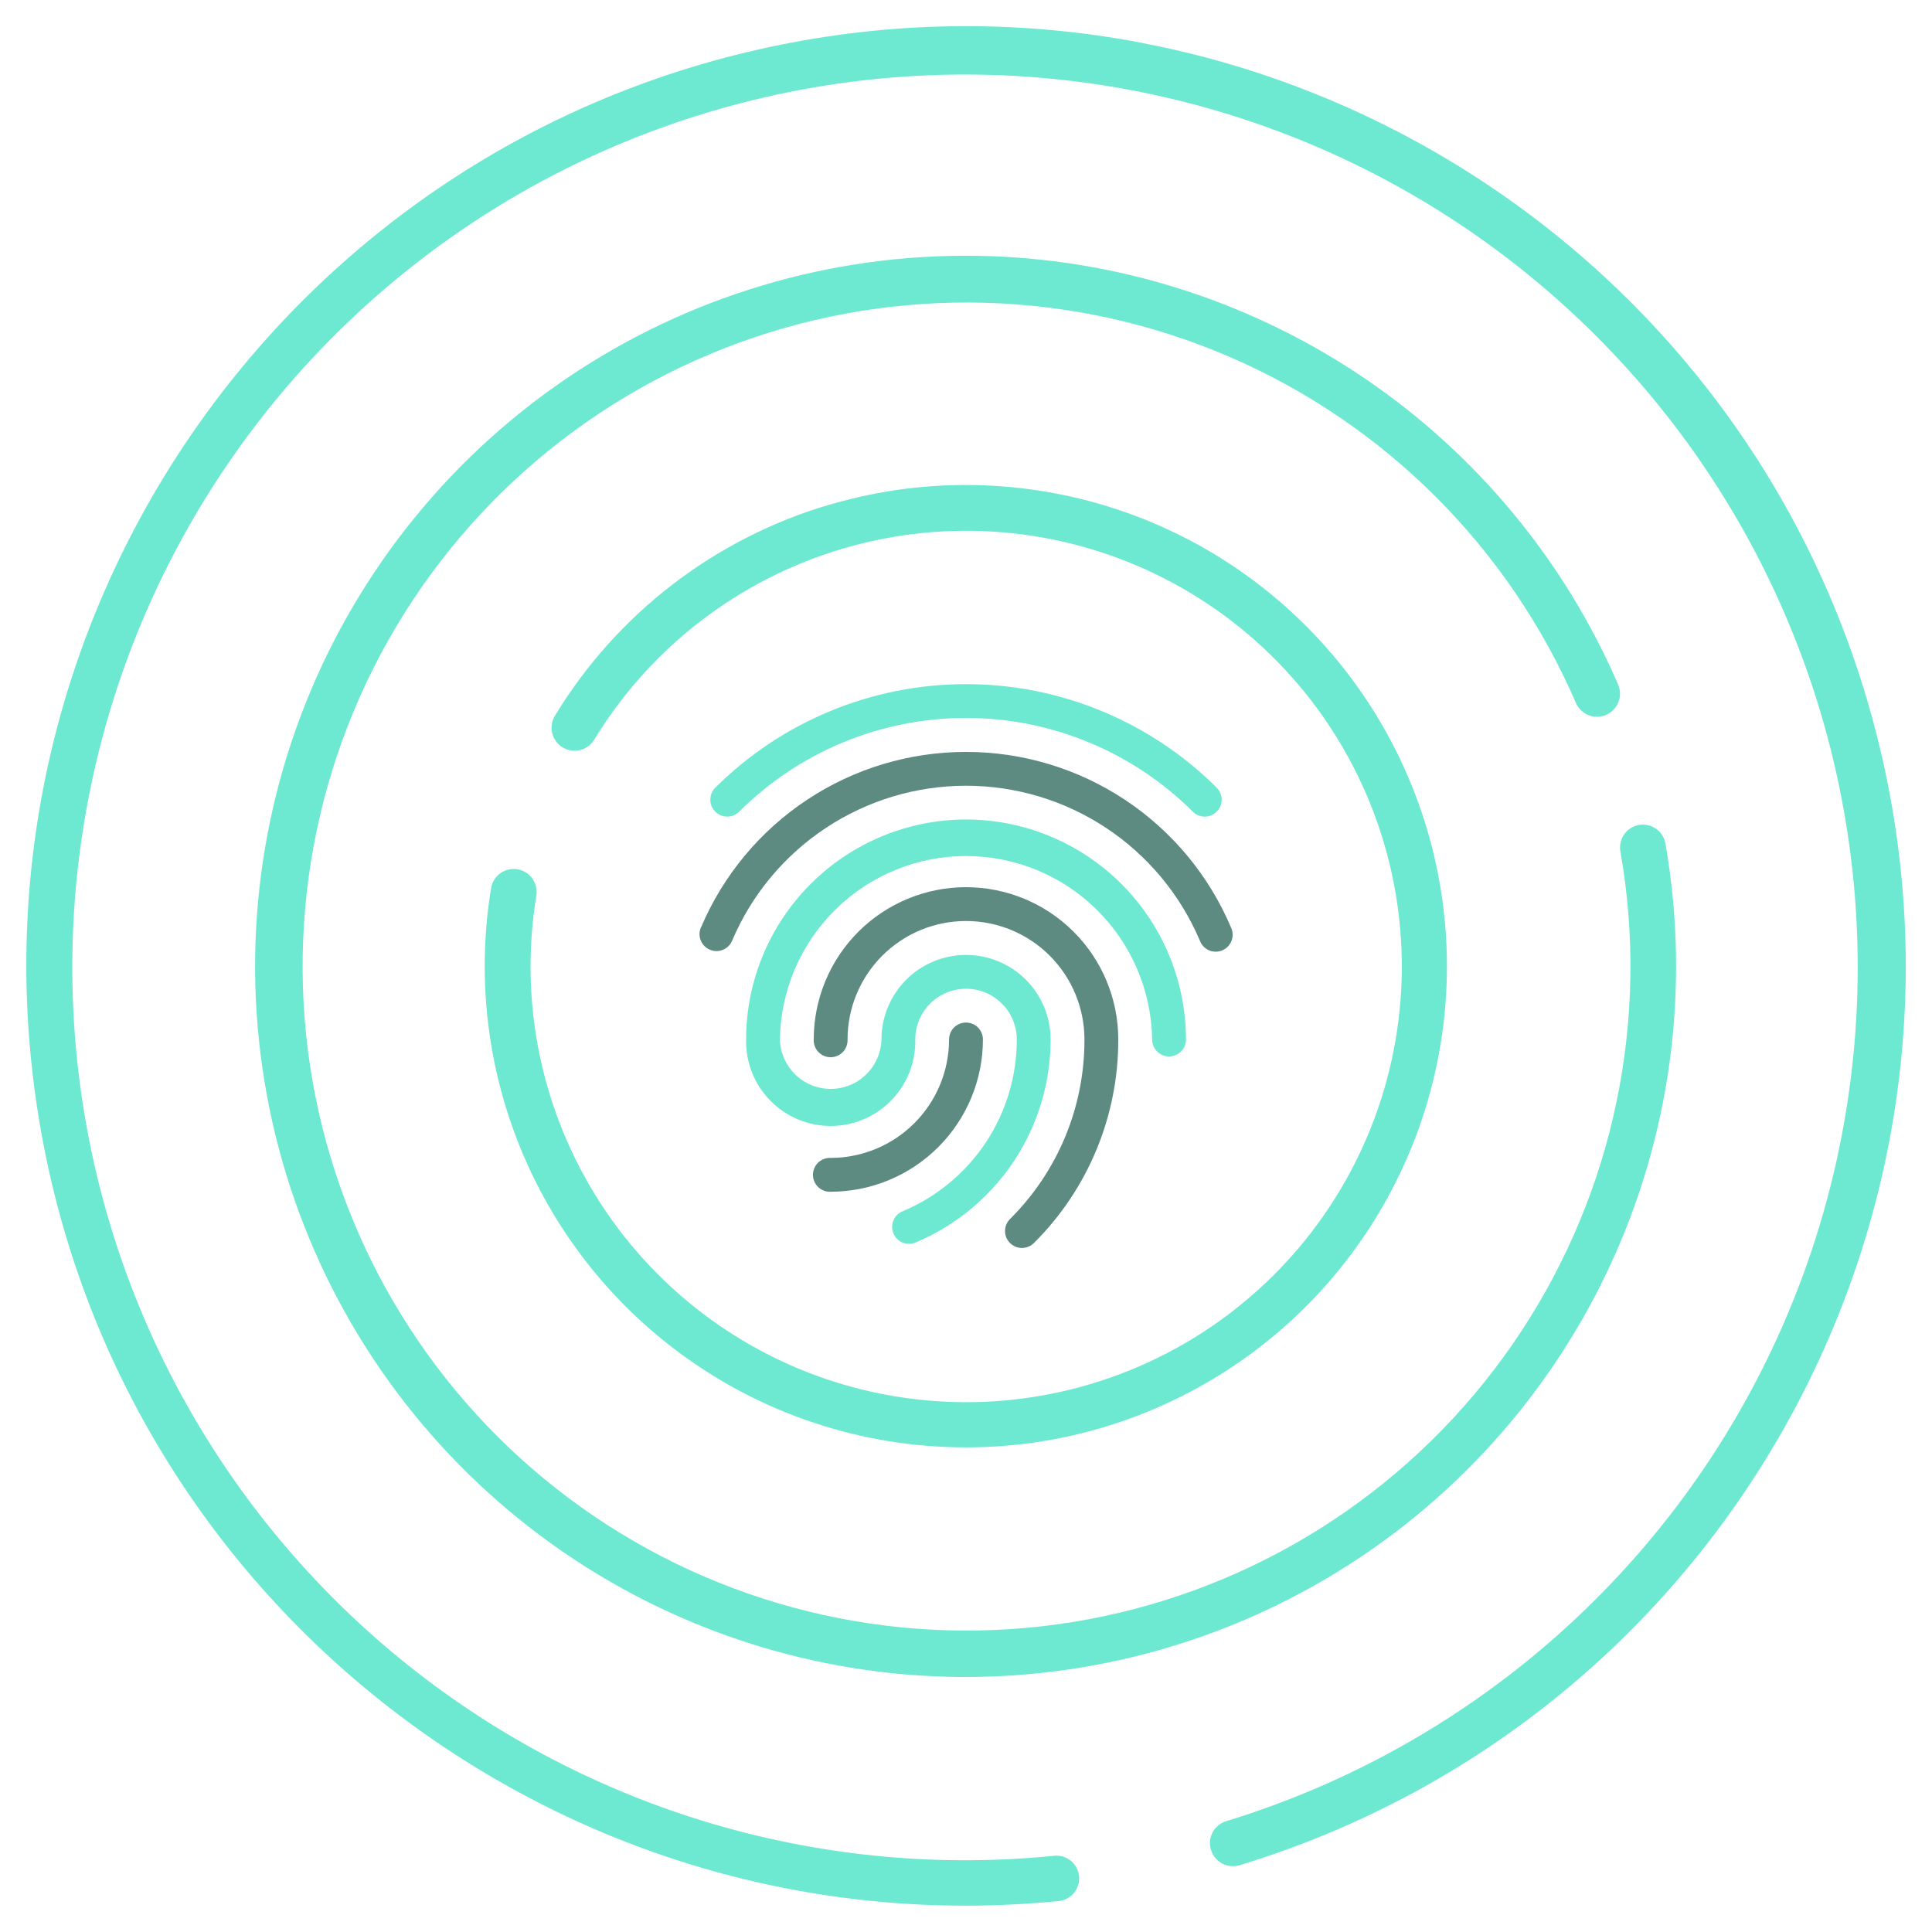 <svg width="59" height="59" viewBox="0 0 59 59" fill="none" xmlns="http://www.w3.org/2000/svg">
<g clip-path="url(#clip0_335_2545)">
<path d="M25.347 15.409C28.404 14.509 31.672 14.628 34.656 15.747C37.64 16.867 40.179 18.927 41.89 21.617C43.601 24.306 44.392 27.48 44.142 30.658C43.892 33.836 42.616 36.846 40.505 39.235C38.395 41.624 35.565 43.262 32.443 43.902C29.32 44.542 26.074 44.148 23.195 42.782C20.316 41.415 17.959 39.148 16.48 36.325C15.001 33.501 14.48 30.272 14.996 27.127C15.01 27.035 15.042 26.948 15.091 26.87C15.139 26.791 15.203 26.723 15.278 26.669C15.39 26.588 15.525 26.542 15.664 26.537C15.802 26.532 15.94 26.569 16.058 26.642C16.176 26.715 16.269 26.822 16.326 26.949C16.384 27.076 16.402 27.216 16.379 27.353C15.842 30.617 16.539 33.965 18.336 36.742C20.132 39.519 22.899 41.528 26.095 42.376C29.292 43.224 32.69 42.85 35.627 41.328C38.563 39.806 40.828 37.245 41.978 34.143C43.129 31.042 43.083 27.623 41.849 24.554C40.616 21.485 38.284 18.985 35.308 17.542C32.332 16.099 28.925 15.817 25.752 16.75C22.579 17.683 19.867 19.765 18.146 22.59C18.049 22.749 17.892 22.863 17.711 22.907C17.529 22.95 17.338 22.92 17.179 22.823C17.02 22.725 16.906 22.569 16.863 22.387C16.819 22.206 16.849 22.015 16.947 21.856C18.844 18.734 21.839 16.434 25.344 15.407L25.347 15.409Z" fill="#6EE9D1"/>
<path d="M30.265 7.823C34.367 7.97 38.343 9.278 41.732 11.593C45.122 13.909 47.785 17.137 49.415 20.905C49.489 21.076 49.492 21.27 49.423 21.444C49.355 21.617 49.22 21.756 49.049 21.83C48.878 21.904 48.684 21.908 48.511 21.839C48.337 21.77 48.198 21.636 48.124 21.464C46.071 16.718 42.281 12.935 37.532 10.891C32.782 8.846 27.431 8.694 22.573 10.465C17.715 12.236 13.717 15.797 11.397 20.419C9.077 25.041 8.61 30.375 10.092 35.33C11.575 40.284 14.894 44.485 19.371 47.073C23.848 49.661 29.144 50.441 34.176 49.252C39.209 48.063 43.597 44.996 46.443 40.678C49.289 36.361 50.379 31.118 49.488 26.024C49.469 25.932 49.468 25.838 49.486 25.746C49.504 25.654 49.541 25.566 49.593 25.489C49.646 25.411 49.713 25.345 49.792 25.294C49.871 25.243 49.959 25.209 50.051 25.192C50.143 25.176 50.238 25.179 50.329 25.2C50.42 25.221 50.507 25.261 50.582 25.316C50.658 25.371 50.722 25.441 50.77 25.521C50.818 25.602 50.85 25.691 50.863 25.784C51.633 30.202 51.015 34.751 49.095 38.804C47.175 42.857 44.047 46.215 40.14 48.417C36.233 50.619 31.741 51.556 27.28 51.1C22.819 50.643 18.609 48.816 15.229 45.868C11.849 42.921 9.465 38.999 8.405 34.641C7.345 30.283 7.661 25.704 9.31 21.533C10.958 17.362 13.858 13.805 17.611 11.35C21.364 8.895 25.785 7.663 30.267 7.824L30.265 7.823Z" fill="#6EE9D1"/>
<path d="M34.884 1.313C45.53 3.353 54.523 11.372 57.325 22.497C61.062 37.33 52.49 52.503 37.86 56.959C37.772 56.986 37.679 56.996 37.587 56.987C37.495 56.979 37.406 56.952 37.324 56.909C37.243 56.866 37.17 56.807 37.112 56.735C37.053 56.664 37.009 56.582 36.982 56.493C36.954 56.405 36.944 56.312 36.953 56.22C36.961 56.128 36.988 56.039 37.031 55.957C37.075 55.875 37.134 55.803 37.205 55.744C37.277 55.686 37.359 55.642 37.448 55.615C44.141 53.566 49.79 49.021 53.224 42.921C56.658 36.821 57.615 29.634 55.897 22.847C54.178 16.061 49.915 10.196 43.991 6.467C38.067 2.738 30.936 1.43 24.075 2.816C17.214 4.201 11.148 8.173 7.135 13.909C3.121 19.644 1.467 26.704 2.516 33.626C3.564 40.548 7.234 46.801 12.765 51.091C18.297 55.38 25.267 57.378 32.23 56.669C32.407 56.661 32.58 56.721 32.714 56.836C32.848 56.951 32.934 57.114 32.952 57.289C32.971 57.465 32.923 57.642 32.816 57.783C32.71 57.924 32.553 58.02 32.379 58.05C17.161 59.581 3.396 48.893 1.125 33.765C-1.146 18.637 8.865 4.371 23.861 1.362C27.498 0.629 31.242 0.612 34.885 1.311L34.884 1.313Z" fill="#6EE9D1"/>
<path d="M25.368 35.361C26.326 35.359 27.245 34.978 27.923 34.3C28.601 33.622 28.982 32.703 28.983 31.744C28.983 31.607 29.038 31.475 29.134 31.378C29.231 31.281 29.363 31.227 29.5 31.227C29.637 31.227 29.769 31.281 29.866 31.378C29.963 31.475 30.017 31.607 30.017 31.744C30.016 32.977 29.526 34.158 28.654 35.03C27.782 35.902 26.601 36.392 25.368 36.394C25.298 36.397 25.228 36.386 25.163 36.362C25.097 36.337 25.037 36.3 24.986 36.252C24.936 36.203 24.895 36.145 24.868 36.081C24.84 36.017 24.826 35.947 24.826 35.877C24.826 35.807 24.84 35.738 24.868 35.674C24.895 35.609 24.936 35.551 24.986 35.503C25.037 35.455 25.097 35.417 25.163 35.393C25.228 35.368 25.298 35.357 25.368 35.361Z" fill="#5D8B82"/>
<path d="M29.5 25.026C31.281 25.027 32.989 25.736 34.248 26.996C35.508 28.256 36.216 29.963 36.218 31.745C36.218 31.882 36.164 32.014 36.067 32.111C35.97 32.208 35.838 32.262 35.701 32.262C35.564 32.262 35.432 32.208 35.336 32.111C35.239 32.014 35.184 31.882 35.184 31.745C35.162 30.252 34.554 28.827 33.49 27.779C32.427 26.73 30.994 26.142 29.5 26.142C28.007 26.142 26.574 26.73 25.511 27.779C24.447 28.827 23.839 30.252 23.817 31.745C23.828 32.149 23.997 32.532 24.286 32.814C24.576 33.096 24.964 33.253 25.368 33.253C25.771 33.253 26.16 33.096 26.449 32.814C26.739 32.532 26.907 32.149 26.918 31.745C26.918 31.06 27.19 30.403 27.675 29.918C28.159 29.434 28.816 29.162 29.501 29.162C30.186 29.162 30.843 29.434 31.328 29.918C31.812 30.403 32.084 31.06 32.084 31.745C32.083 33.066 31.694 34.357 30.965 35.457C30.235 36.558 29.198 37.42 27.982 37.935C27.919 37.965 27.851 37.982 27.781 37.985C27.712 37.987 27.642 37.976 27.577 37.951C27.512 37.926 27.452 37.889 27.402 37.84C27.352 37.792 27.312 37.734 27.285 37.67C27.258 37.605 27.244 37.536 27.244 37.467C27.244 37.397 27.258 37.328 27.286 37.264C27.313 37.2 27.353 37.142 27.404 37.094C27.454 37.046 27.514 37.008 27.579 36.984C28.609 36.549 29.488 35.82 30.106 34.889C30.723 33.957 31.052 32.863 31.051 31.745C31.051 31.334 30.888 30.939 30.597 30.649C30.306 30.358 29.912 30.195 29.501 30.195C29.09 30.195 28.696 30.358 28.405 30.649C28.114 30.939 27.951 31.334 27.951 31.745C27.959 32.089 27.897 32.431 27.771 32.751C27.644 33.071 27.455 33.362 27.214 33.608C26.974 33.854 26.686 34.05 26.369 34.183C26.052 34.316 25.712 34.385 25.368 34.385C25.024 34.385 24.683 34.316 24.366 34.183C24.049 34.05 23.761 33.854 23.521 33.608C23.28 33.362 23.091 33.071 22.965 32.751C22.838 32.431 22.777 32.089 22.784 31.745C22.786 29.963 23.494 28.256 24.754 26.996C26.013 25.736 27.721 25.027 29.502 25.026H29.5Z" fill="#6EE9D1"/>
<path d="M33.117 31.744C33.117 30.784 32.736 29.864 32.058 29.186C31.379 28.507 30.459 28.126 29.5 28.126C28.541 28.126 27.621 28.507 26.942 29.186C26.264 29.864 25.883 30.784 25.883 31.744C25.886 31.814 25.875 31.884 25.851 31.949C25.827 32.015 25.789 32.075 25.741 32.125C25.692 32.176 25.634 32.217 25.57 32.244C25.506 32.272 25.436 32.286 25.366 32.286C25.297 32.286 25.227 32.272 25.163 32.244C25.099 32.217 25.04 32.176 24.992 32.125C24.944 32.075 24.906 32.015 24.882 31.949C24.858 31.884 24.847 31.814 24.85 31.744C24.85 30.51 25.34 29.327 26.212 28.455C27.084 27.583 28.267 27.093 29.5 27.093C30.733 27.093 31.916 27.583 32.788 28.455C33.66 29.327 34.15 30.51 34.15 31.744C34.153 32.898 33.927 34.041 33.486 35.107C33.044 36.174 32.396 37.142 31.578 37.956C31.53 38.004 31.473 38.043 31.41 38.07C31.347 38.096 31.28 38.11 31.211 38.111C31.143 38.111 31.075 38.098 31.012 38.072C30.949 38.046 30.892 38.008 30.843 37.959C30.795 37.911 30.757 37.854 30.73 37.791C30.704 37.728 30.691 37.66 30.692 37.592C30.692 37.523 30.706 37.456 30.732 37.393C30.759 37.33 30.797 37.273 30.846 37.225C31.568 36.507 32.141 35.653 32.531 34.712C32.921 33.771 33.12 32.762 33.117 31.744Z" fill="#5D8B82"/>
<path d="M21.407 28.324C22.08 26.734 23.207 25.378 24.646 24.424C26.085 23.47 27.773 22.962 29.5 22.962C31.226 22.962 32.915 23.47 34.354 24.424C35.793 25.378 36.92 26.734 37.593 28.324C37.623 28.387 37.64 28.456 37.642 28.525C37.645 28.595 37.634 28.664 37.609 28.73C37.584 28.795 37.547 28.854 37.498 28.904C37.45 28.955 37.392 28.994 37.328 29.022C37.263 29.049 37.194 29.063 37.124 29.063C37.055 29.063 36.986 29.048 36.922 29.021C36.858 28.993 36.8 28.953 36.752 28.903C36.704 28.852 36.666 28.793 36.642 28.727C36.047 27.324 35.053 26.127 33.783 25.286C32.513 24.444 31.023 23.995 29.5 23.995C27.977 23.995 26.487 24.444 25.217 25.286C23.947 26.127 22.952 27.324 22.358 28.727C22.319 28.822 22.252 28.902 22.166 28.959C22.081 29.015 21.981 29.045 21.878 29.044C21.809 29.044 21.741 29.03 21.678 29.002C21.616 28.976 21.559 28.937 21.511 28.889C21.463 28.841 21.426 28.784 21.4 28.721C21.375 28.658 21.362 28.59 21.362 28.523C21.363 28.455 21.377 28.388 21.403 28.325L21.407 28.324Z" fill="#5D8B82"/>
<path d="M36.441 24.801C35.53 23.89 34.448 23.166 33.257 22.673C32.066 22.179 30.789 21.925 29.5 21.925C28.211 21.925 26.934 22.179 25.743 22.673C24.552 23.166 23.47 23.89 22.559 24.801C22.46 24.892 22.331 24.941 22.198 24.938C22.064 24.935 21.937 24.881 21.843 24.786C21.748 24.692 21.694 24.565 21.692 24.431C21.689 24.298 21.738 24.169 21.828 24.07C23.863 22.035 26.622 20.892 29.5 20.892C32.377 20.892 35.137 22.035 37.172 24.07C37.262 24.169 37.311 24.298 37.308 24.431C37.306 24.565 37.251 24.692 37.157 24.786C37.063 24.881 36.935 24.935 36.802 24.938C36.669 24.941 36.539 24.892 36.441 24.801Z" fill="#6EE9D1"/>
</g>
<defs>
<clipPath id="clip0_335_2545">
<rect width="57.4" height="57.4" fill="white" transform="matrix(-1 0 0 1 58.2 0.8)"/>
</clipPath>
</defs>
</svg>
